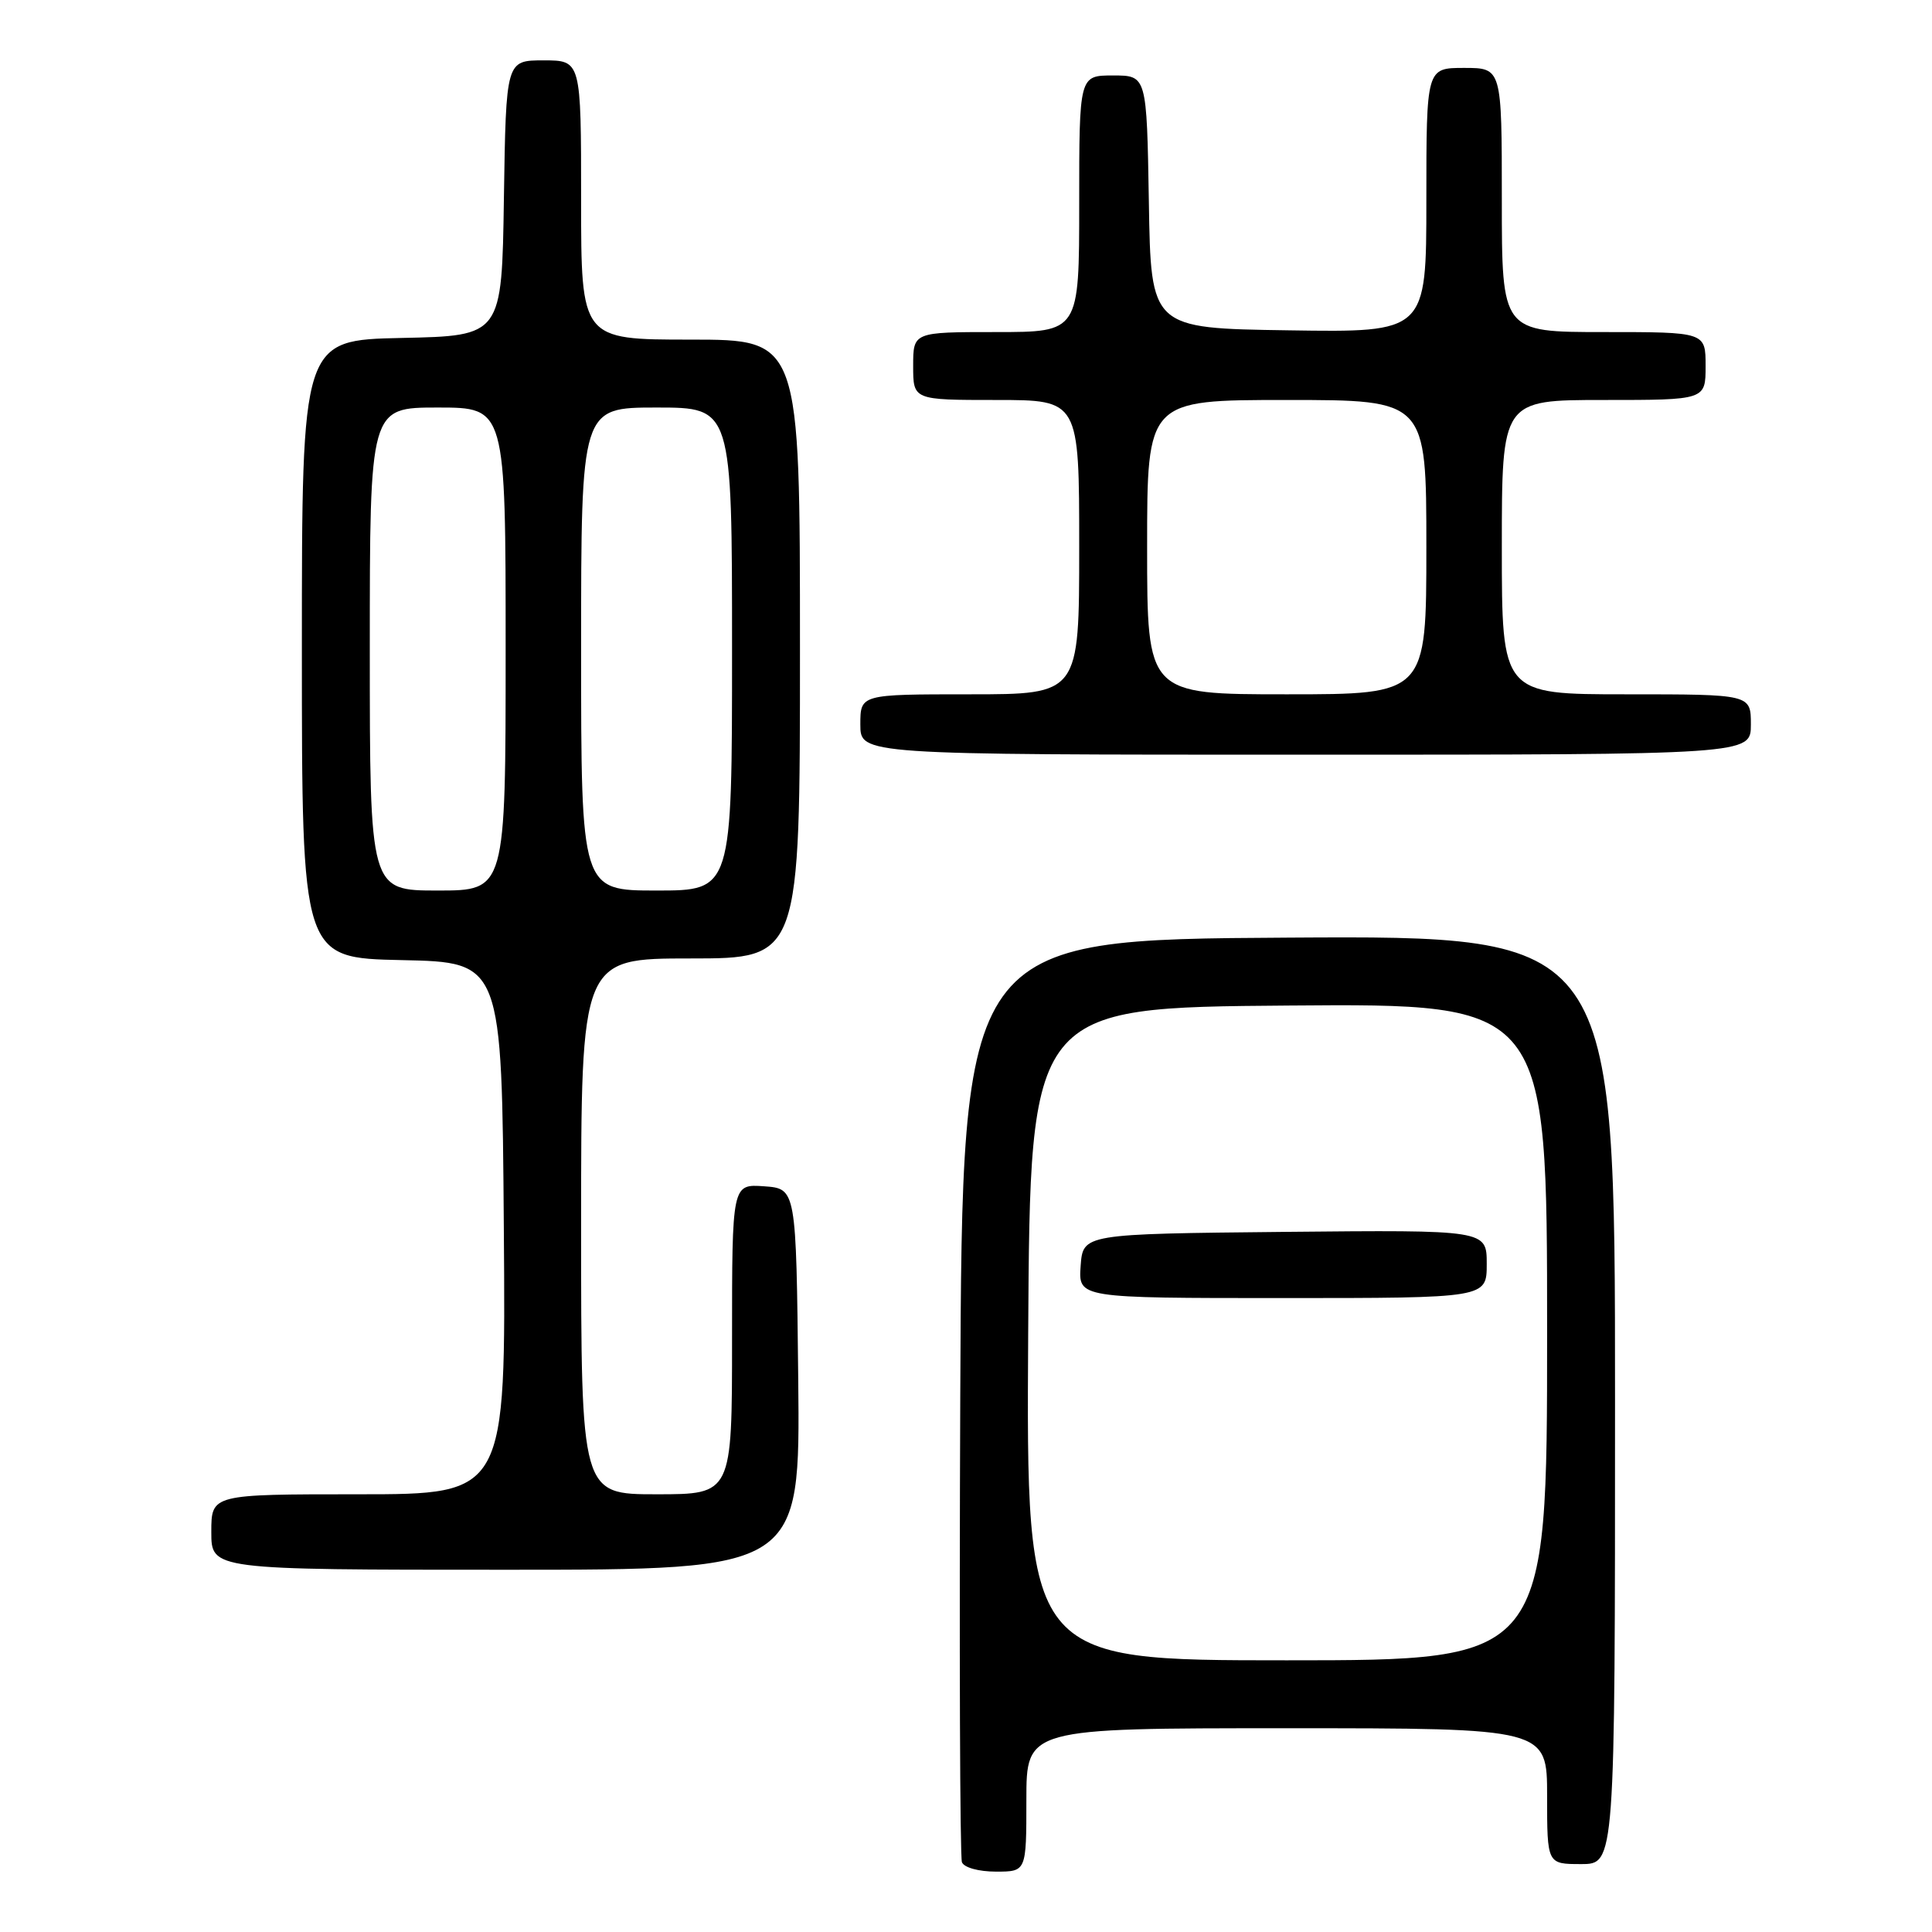 <?xml version="1.0" encoding="UTF-8" standalone="no"?>
<!DOCTYPE svg PUBLIC "-//W3C//DTD SVG 1.1//EN" "http://www.w3.org/Graphics/SVG/1.1/DTD/svg11.dtd" >
<svg xmlns="http://www.w3.org/2000/svg" xmlns:xlink="http://www.w3.org/1999/xlink" version="1.1" viewBox="0 0 256 256">
 <g >
 <path fill="currentColor"
d=" M 136.00 238.50 C 136.00 229.00 136.00 229.00 170.50 229.00 C 205.00 229.00 205.00 229.00 205.00 238.00 C 205.00 247.00 205.00 247.00 209.50 247.00 C 214.00 247.00 214.00 247.00 214.00 185.49 C 214.00 123.98 214.00 123.98 170.75 124.24 C 127.50 124.50 127.50 124.50 127.24 185.00 C 127.10 218.28 127.20 246.06 127.46 246.75 C 127.73 247.46 129.67 248.00 131.97 248.00 C 136.00 248.00 136.00 248.00 136.00 238.50 Z  M 105.77 182.75 C 105.50 157.50 105.50 157.50 101.25 157.19 C 97.00 156.89 97.00 156.89 97.00 177.44 C 97.00 198.00 97.00 198.00 87.00 198.00 C 77.00 198.00 77.00 198.00 77.00 162.50 C 77.00 127.00 77.00 127.00 91.50 127.00 C 106.00 127.00 106.00 127.00 106.00 86.00 C 106.00 45.00 106.00 45.00 91.50 45.00 C 77.00 45.00 77.00 45.00 77.00 26.50 C 77.00 8.00 77.00 8.00 72.02 8.00 C 67.05 8.00 67.05 8.00 66.77 26.25 C 66.50 44.50 66.50 44.50 53.25 44.78 C 40.00 45.06 40.00 45.06 40.00 86.00 C 40.00 126.94 40.00 126.94 53.25 127.22 C 66.50 127.50 66.50 127.50 66.76 162.75 C 67.03 198.00 67.03 198.00 47.51 198.00 C 28.00 198.00 28.00 198.00 28.00 203.00 C 28.00 208.00 28.00 208.00 67.02 208.00 C 106.03 208.00 106.03 208.00 105.77 182.75 Z  M 232.00 96.00 C 232.00 92.00 232.00 92.00 215.50 92.00 C 199.00 92.00 199.00 92.00 199.00 72.50 C 199.00 53.00 199.00 53.00 212.50 53.00 C 226.00 53.00 226.00 53.00 226.00 48.50 C 226.00 44.00 226.00 44.00 212.50 44.00 C 199.00 44.00 199.00 44.00 199.00 26.50 C 199.00 9.00 199.00 9.00 194.00 9.00 C 189.00 9.00 189.00 9.00 189.00 26.52 C 189.00 44.05 189.00 44.05 170.75 43.77 C 152.50 43.50 152.50 43.50 152.23 26.75 C 151.95 10.00 151.95 10.00 147.48 10.00 C 143.00 10.00 143.00 10.00 143.00 27.00 C 143.00 44.00 143.00 44.00 132.00 44.00 C 121.00 44.00 121.00 44.00 121.00 48.50 C 121.00 53.00 121.00 53.00 132.00 53.00 C 143.00 53.00 143.00 53.00 143.00 72.50 C 143.00 92.00 143.00 92.00 128.50 92.00 C 114.00 92.00 114.00 92.00 114.00 96.00 C 114.00 100.00 114.00 100.00 173.00 100.00 C 232.00 100.00 232.00 100.00 232.00 96.00 Z  M 136.24 176.75 C 136.50 133.50 136.50 133.50 170.75 133.24 C 205.00 132.97 205.00 132.97 205.00 176.49 C 205.00 220.00 205.00 220.00 170.49 220.00 C 135.98 220.00 135.98 220.00 136.24 176.75 Z  M 197.00 167.48 C 197.00 162.97 197.00 162.97 170.25 163.23 C 143.50 163.50 143.50 163.50 143.19 167.75 C 142.89 172.00 142.89 172.00 169.94 172.00 C 197.00 172.00 197.00 172.00 197.00 167.48 Z  M 49.00 86.00 C 49.00 54.00 49.00 54.00 58.00 54.00 C 67.00 54.00 67.00 54.00 67.00 86.00 C 67.00 118.00 67.00 118.00 58.00 118.00 C 49.00 118.00 49.00 118.00 49.00 86.00 Z  M 77.00 86.00 C 77.00 54.00 77.00 54.00 87.00 54.00 C 97.00 54.00 97.00 54.00 97.00 86.00 C 97.00 118.00 97.00 118.00 87.00 118.00 C 77.00 118.00 77.00 118.00 77.00 86.00 Z  M 152.00 72.50 C 152.00 53.00 152.00 53.00 170.50 53.00 C 189.00 53.00 189.00 53.00 189.00 72.50 C 189.00 92.00 189.00 92.00 170.50 92.00 C 152.00 92.00 152.00 92.00 152.00 72.50 Z "/>
</g>
</svg>